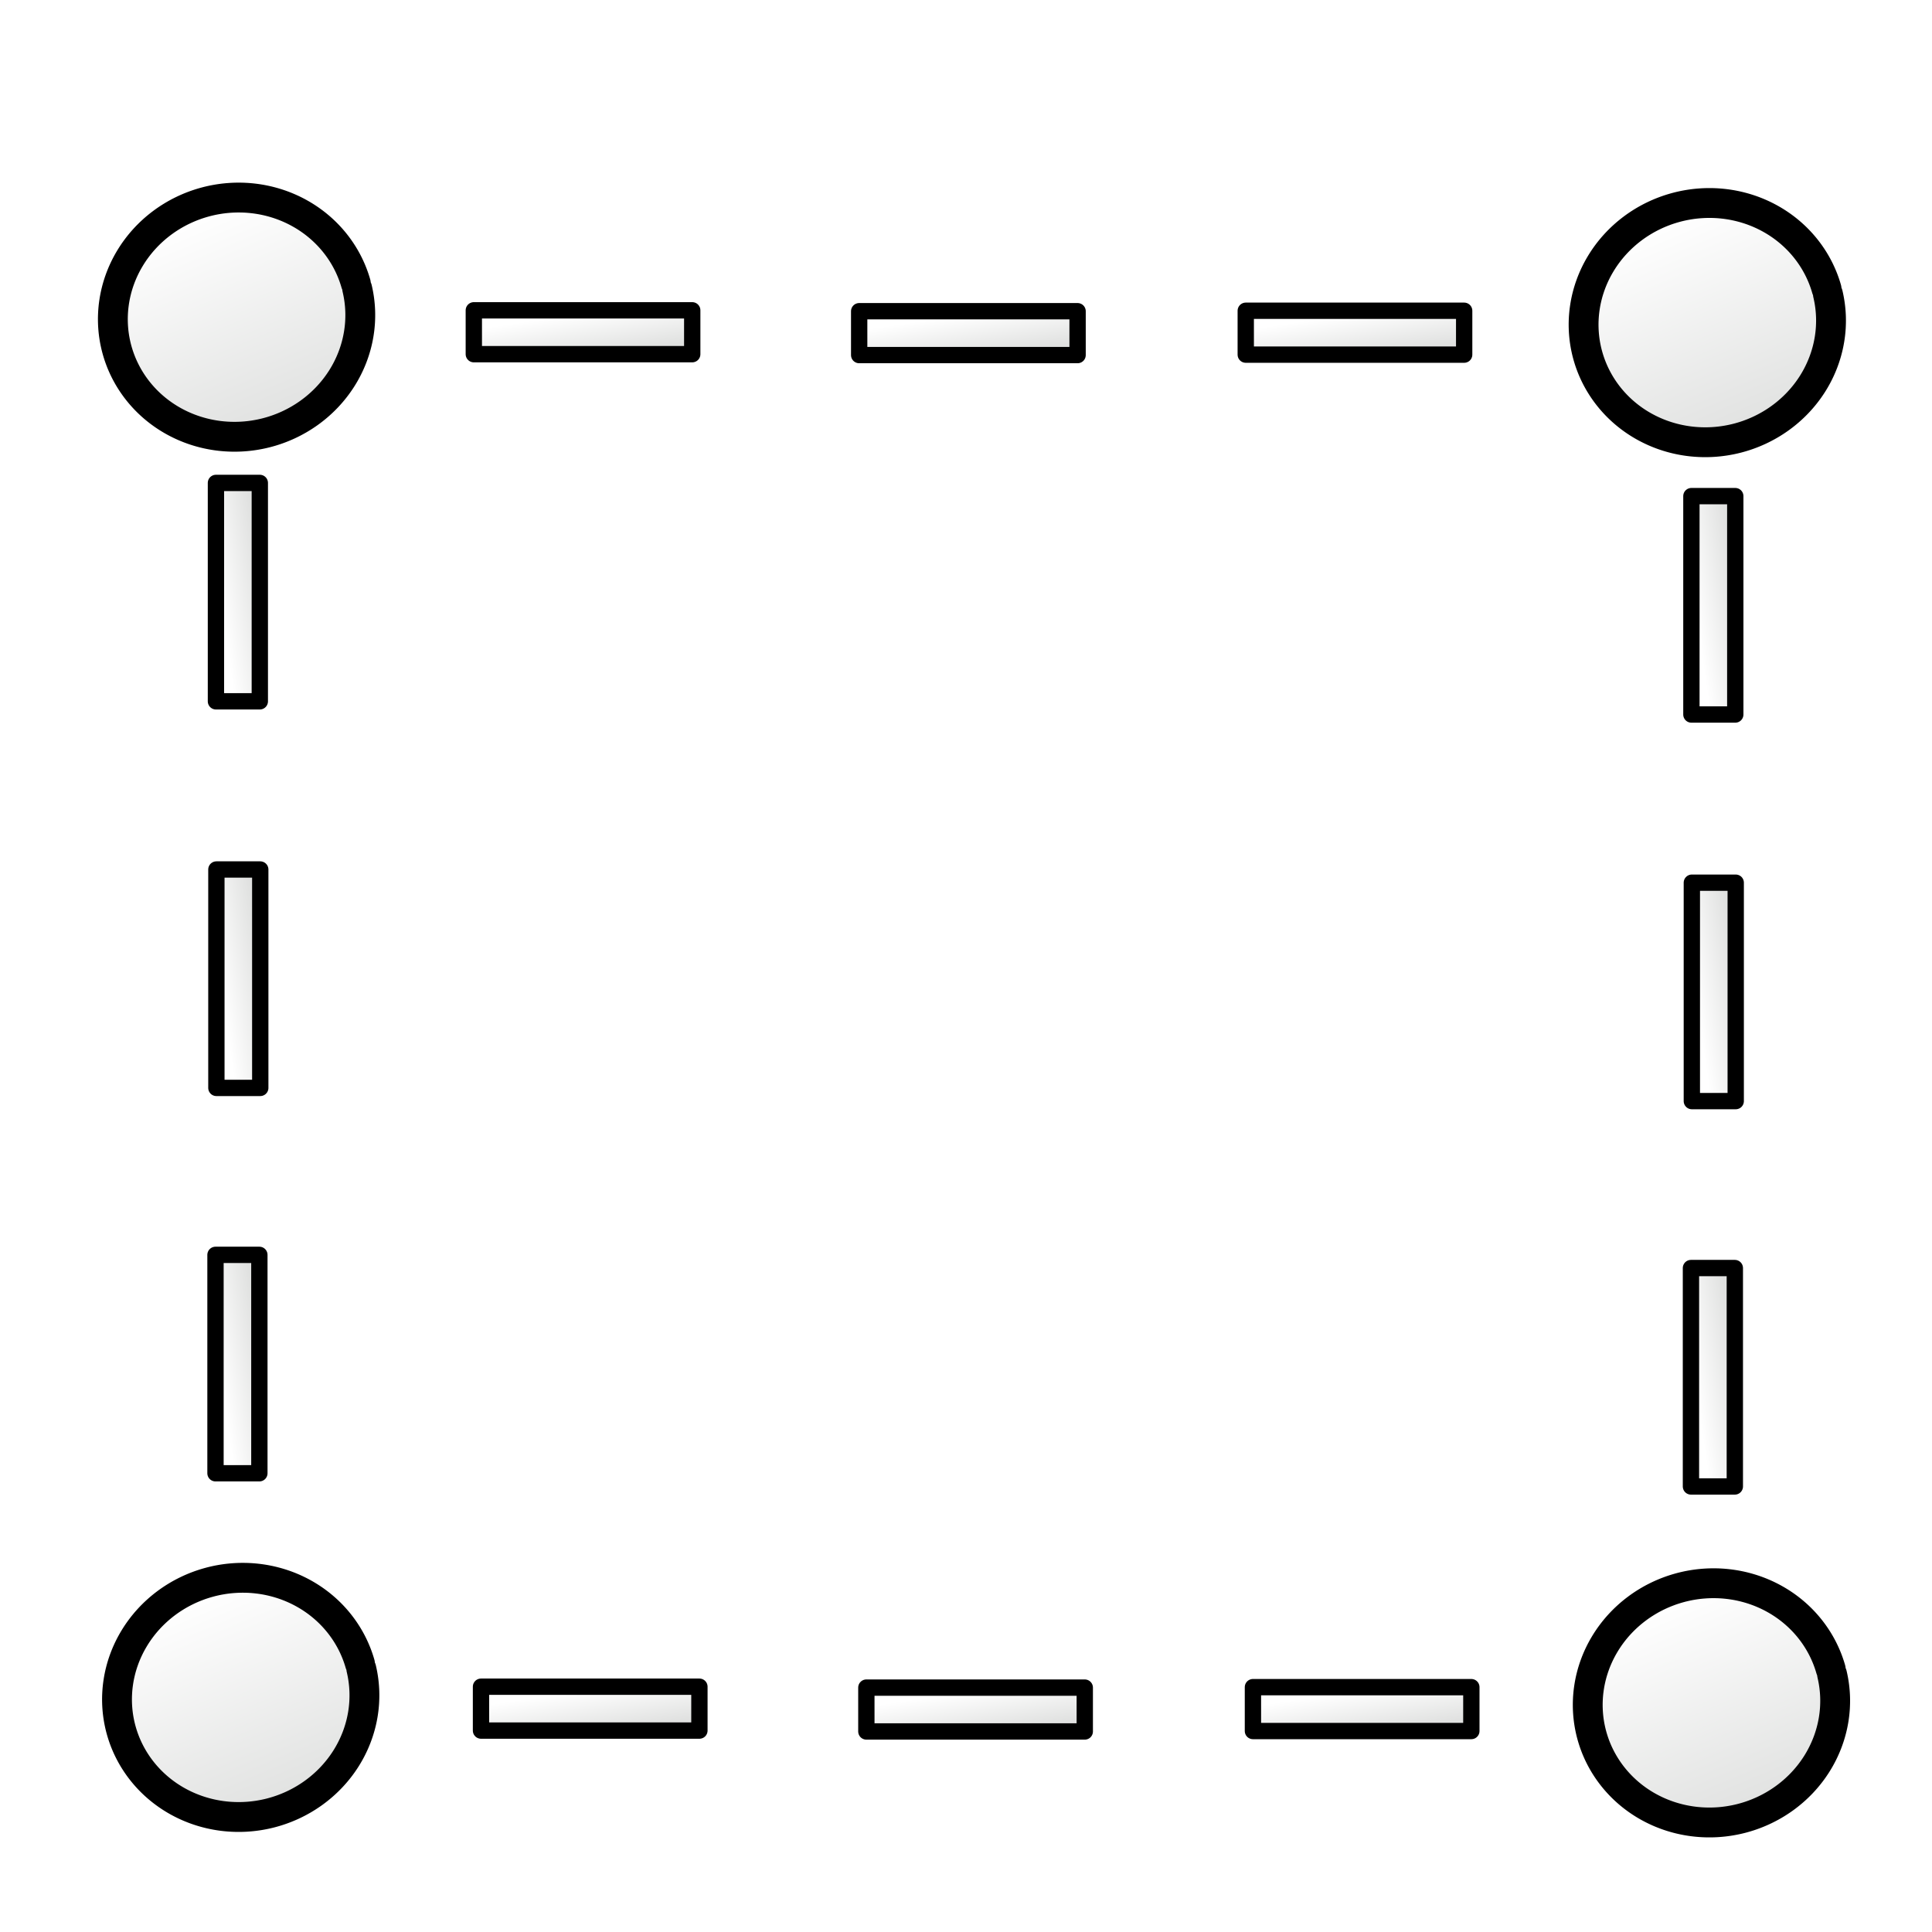<?xml version="1.0" encoding="UTF-8" standalone="no"?>
<svg
   version="1.1"
   width="48"
   height="48"
   id="svg4354"
   viewBox="0 0 48 48"
   sodipodi:docname="region.svg"
   inkscape:version="1.2.2 (b0a8486541, 2022-12-01)"
   xml:space="preserve"
   xmlns:inkscape="http://www.inkscape.org/namespaces/inkscape"
   xmlns:sodipodi="http://sodipodi.sourceforge.net/DTD/sodipodi-0.dtd"
   xmlns:xlink="http://www.w3.org/1999/xlink"
   xmlns="http://www.w3.org/2000/svg"
   xmlns:svg="http://www.w3.org/2000/svg"
   xmlns:rdf="http://www.w3.org/1999/02/22-rdf-syntax-ns#"
   xmlns:cc="http://creativecommons.org/ns#"
   xmlns:dc="http://purl.org/dc/elements/1.1/"><sodipodi:namedview
     id="namedview43"
     pagecolor="#b8b8b8"
     bordercolor="#111111"
     borderopacity="1"
     inkscape:showpageshadow="0"
     inkscape:pageopacity="0"
     inkscape:pagecheckerboard="false"
     inkscape:deskcolor="#b5b5b5"
     showgrid="false"
     inkscape:zoom="13.031251"
     inkscape:cx="47.999996"
     inkscape:cy="61.889684"
     inkscape:window-width="3749"
     inkscape:window-height="2018"
     inkscape:window-x="83"
     inkscape:window-y="6"
     inkscape:window-maximized="0"
     inkscape:current-layer="svg4354"
     showguides="false"><inkscape:grid
       type="xygrid"
       id="grid5275"
       originx="0"
       originy="0" /></sodipodi:namedview><defs
     id="defs4356"><linearGradient
       inkscape:collect="always"
       id="linearGradient8204"><stop
         style="stop-color:#e0e1e0;stop-opacity:1;"
         offset="0"
         id="stop8200" /><stop
         style="stop-color:#ffffff;stop-opacity:1;"
         offset="1"
         id="stop8202" /></linearGradient><linearGradient
       id="linearGradient5033"
       inkscape:collect="always"><stop
         style="stop-color:#ffffff;stop-opacity:1;"
         offset="0"
         id="stop5029" /><stop
         style="stop-color:#e1e2e1;stop-opacity:1;"
         offset="1"
         id="stop5031" /></linearGradient><linearGradient
       id="linearGradient872"><stop
         style="stop-color:#64baff;stop-opacity:1"
         offset="0"
         id="stop868" /><stop
         style="stop-color:#3689e6;stop-opacity:1"
         offset="1"
         id="stop870" /></linearGradient><linearGradient
       x1="24"
       y1="6.271"
       x2="24"
       y2="41.729"
       id="linearGradient3141"
       xlink:href="#linearGradient3924"
       gradientUnits="userSpaceOnUse"
       gradientTransform="matrix(1.095,0,0,0.973,-2.27,1.399)" /><linearGradient
       id="linearGradient3924"><stop
         id="stop3926"
         style="stop-color:#ffffff;stop-opacity:1"
         offset="0" /><stop
         id="stop3928"
         style="stop-color:#ffffff;stop-opacity:0.235"
         offset="0.042" /><stop
         id="stop3930"
         style="stop-color:#ffffff;stop-opacity:0.157"
         offset="0.951" /><stop
         id="stop3932"
         style="stop-color:#ffffff;stop-opacity:0.392"
         offset="1" /></linearGradient><radialGradient
       cx="605.714"
       cy="486.648"
       r="117.143"
       fx="605.714"
       fy="486.648"
       id="radialGradient2910"
       xlink:href="#linearGradient5060-6-6-5"
       gradientUnits="userSpaceOnUse"
       gradientTransform="matrix(-0.066,0,0,0.025,47.692,31.942)" /><linearGradient
       id="linearGradient5060-6-6-5"><stop
         id="stop5062-3-0-3"
         style="stop-color:#000000;stop-opacity:1"
         offset="0" /><stop
         id="stop5064-1-4-9"
         style="stop-color:#000000;stop-opacity:0"
         offset="1" /></linearGradient><radialGradient
       cx="605.714"
       cy="486.648"
       r="117.143"
       fx="605.714"
       fy="486.648"
       id="radialGradient2913"
       xlink:href="#linearGradient5060-6-6-5"
       gradientUnits="userSpaceOnUse"
       gradientTransform="matrix(0.066,0,0,0.025,0.308,31.942)" /><linearGradient
       id="linearGradient5048-7-7-5"><stop
         id="stop5050-5-6-4"
         style="stop-color:#000000;stop-opacity:0"
         offset="0" /><stop
         id="stop5056-9-0-1"
         style="stop-color:#000000;stop-opacity:1"
         offset="0.5" /><stop
         id="stop5052-6-9-5"
         style="stop-color:#000000;stop-opacity:0"
         offset="1" /></linearGradient><linearGradient
       x1="302.857"
       y1="366.648"
       x2="302.857"
       y2="609.505"
       id="linearGradient4352"
       xlink:href="#linearGradient5048-7-7-5"
       gradientUnits="userSpaceOnUse"
       gradientTransform="matrix(0.066,0,0,0.025,0.295,31.942)" /><linearGradient
       gradientTransform="scale(1.5)"
       xlink:href="#linearGradient872"
       id="linearGradient874"
       x1="16"
       y1="3"
       x2="16"
       y2="29.567"
       gradientUnits="userSpaceOnUse" /><filter
       style="color-interpolation-filters:sRGB"
       inkscape:label="Drop Shadow"
       id="filter434"
       x="-0.034"
       y="-0.037"
       width="1.068"
       height="1.085"><feFlood
         flood-opacity="1"
         flood-color="rgb(145,145,145)"
         result="flood"
         id="feFlood424" /><feComposite
         in="flood"
         in2="SourceGraphic"
         operator="in"
         result="composite1"
         id="feComposite426" /><feGaussianBlur
         in="composite1"
         stdDeviation="0.4"
         result="blur"
         id="feGaussianBlur428" /><feOffset
         dx="5.02376e-15"
         dy="0.4"
         result="offset"
         id="feOffset430" /><feComposite
         in="SourceGraphic"
         in2="offset"
         operator="over"
         result="composite2"
         id="feComposite432" /></filter><linearGradient
       id="linearGradient3332-412-419-652-471-761-410-156-661-505"><stop
         id="stop8032"
         style="stop-color:#466c1a;stop-opacity:1"
         offset="0" /><stop
         id="stop8034"
         style="stop-color:#929c78;stop-opacity:1"
         offset="1" /></linearGradient><linearGradient
       id="linearGradient2867-449-88-871-390-598-476-591-434-148-895-534-212-357-729"><stop
         id="stop8022"
         style="stop-color:#b0cf85;stop-opacity:1"
         offset="0" /><stop
         id="stop8024"
         style="stop-color:#9bbe74;stop-opacity:1"
         offset="0.262" /><stop
         id="stop8026"
         style="stop-color:#7da051;stop-opacity:1"
         offset="0.705" /><stop
         id="stop8028"
         style="stop-color:#5d892c;stop-opacity:1"
         offset="1" /></linearGradient><linearGradient
       id="linearGradient8265-821-176-38-919-66-249"><stop
         id="stop2687"
         style="stop-color:#ffffff;stop-opacity:1"
         offset="0" /><stop
         id="stop2689"
         style="stop-color:#ffffff;stop-opacity:0"
         offset="1" /></linearGradient><linearGradient
       id="linearGradient3958"><stop
         id="stop3960"
         style="stop-color:#a1a1a1;stop-opacity:1"
         offset="0" /><stop
         id="stop3962"
         style="stop-color:#4d4d4d;stop-opacity:1"
         offset="1" /></linearGradient><linearGradient
       id="linearGradient2446-733-45"><stop
         id="stop3793"
         style="stop-color:#fafafa;stop-opacity:1"
         offset="0" /><stop
         id="stop3795"
         style="stop-color:#c5c5c5;stop-opacity:1"
         offset="1" /></linearGradient><linearGradient
       x1="12.579"
       y1="2.914"
       x2="12.579"
       y2="43.811"
       id="linearGradient3308"
       xlink:href="#linearGradient8265-821-176-38-919-66-249"
       gradientUnits="userSpaceOnUse"
       gradientTransform="matrix(2.642,0,0,2.485,0.587,11.864)" /><linearGradient
       x1="33.579"
       y1="5.709"
       x2="33.579"
       y2="16.323"
       id="linearGradient3311"
       xlink:href="#linearGradient2446-733-45"
       gradientUnits="userSpaceOnUse"
       gradientTransform="matrix(2.191,0,0,1.759,-6.609,8.121)" /><linearGradient
       x1="16.916"
       y1="7.001"
       x2="16.916"
       y2="14"
       id="linearGradient3313"
       xlink:href="#linearGradient3958"
       gradientUnits="userSpaceOnUse"
       gradientTransform="matrix(2.689,0,0,2.667,-0.533,-0.504)" /><linearGradient
       x1="24.683"
       y1="9.242"
       x2="24.683"
       y2="13.523"
       id="linearGradient3316"
       xlink:href="#linearGradient5060-6-6-5"
       gradientUnits="userSpaceOnUse"
       gradientTransform="matrix(2.608,0,0,0.936,1.423,27.35)" /><linearGradient
       x1="16.626"
       y1="15.298"
       x2="20.055"
       y2="24.628"
       id="linearGradient3319"
       xlink:href="#linearGradient8265-821-176-38-919-66-249"
       gradientUnits="userSpaceOnUse"
       gradientTransform="matrix(2.612,0,0,2.787,1.306,3.366)" /><radialGradient
       cx="26.617"
       cy="-2.064"
       r="23"
       fx="26.617"
       fy="-2.064"
       id="radialGradient3322"
       xlink:href="#linearGradient2867-449-88-871-390-598-476-591-434-148-895-534-212-357-729"
       gradientUnits="userSpaceOnUse"
       gradientTransform="matrix(-4.8906066e-8,-2.851,3.756,0,96.174,156.12)" /><linearGradient
       x1="10.014"
       y1="44.96"
       x2="10.014"
       y2="2.876"
       id="linearGradient3324"
       xlink:href="#linearGradient3332-412-419-652-471-761-410-156-661-505"
       gradientUnits="userSpaceOnUse"
       gradientTransform="matrix(2.575,0,0,2.417,2.211,10.951)" /><radialGradient
       cx="605.714"
       cy="486.648"
       r="117.143"
       fx="605.714"
       fy="486.648"
       id="radialGradient3327"
       xlink:href="#linearGradient5060-6-6-5"
       gradientUnits="userSpaceOnUse"
       gradientTransform="matrix(-0.145,0,0,0.054,105.134,91.374)" /><radialGradient
       cx="605.714"
       cy="486.648"
       r="117.143"
       fx="605.714"
       fy="486.648"
       id="radialGradient3330"
       xlink:href="#linearGradient5060-6-6-5"
       gradientUnits="userSpaceOnUse"
       gradientTransform="matrix(0.145,0,0,0.054,22.866,91.374)" /><linearGradient
       x1="302.857"
       y1="366.648"
       x2="302.857"
       y2="609.505"
       id="linearGradient3333"
       xlink:href="#linearGradient5048-7-7-5"
       gradientUnits="userSpaceOnUse"
       gradientTransform="matrix(0.191,0,0,0.054,-4.864,91.374)" /><linearGradient
       x1="32.251"
       y1="6.132"
       x2="32.251"
       y2="90.239"
       id="linearGradient3026"
       xlink:href="#ButtonShadow-0"
       gradientUnits="userSpaceOnUse"
       gradientTransform="matrix(1.024,0,0,1.012,-1.143,-98.071)" /><linearGradient
       x1="45.448"
       y1="92.54"
       x2="45.448"
       y2="7.017"
       id="ButtonShadow-0"
       gradientUnits="userSpaceOnUse"
       gradientTransform="matrix(1.006,0,0,0.994,100,0)"><stop
         id="stop3750-8"
         style="stop-color:#000000;stop-opacity:1"
         offset="0" /><stop
         id="stop3752-5"
         style="stop-color:#000000;stop-opacity:0.588"
         offset="1" /></linearGradient><linearGradient
       x1="32.251"
       y1="6.132"
       x2="32.251"
       y2="90.239"
       id="linearGradient3721"
       xlink:href="#ButtonShadow-0"
       gradientUnits="userSpaceOnUse"
       gradientTransform="translate(0,-97)" /><linearGradient
       x1="48"
       y1="90"
       x2="48"
       y2="5.988"
       id="linearGradient3617"
       xlink:href="#linearGradient3664"
       gradientUnits="userSpaceOnUse"
       gradientTransform="matrix(0.516,0,0,0.519,-0.554,-1.344)" /><linearGradient
       id="linearGradient3664"><stop
         id="stop3666"
         style="stop-color:#c8c8c8;stop-opacity:1"
         offset="0" /><stop
         id="stop3668"
         style="stop-color:#c8c8c8;stop-opacity:1"
         offset="0.791" /><stop
         id="stop3672"
         style="stop-color:#dadada;stop-opacity:1"
         offset="0.915" /><stop
         id="stop3670"
         style="stop-color:#f0f0f0;stop-opacity:1"
         offset="1" /></linearGradient><linearGradient
       x1="36.357"
       y1="6"
       x2="36.357"
       y2="63.893"
       id="linearGradient3188"
       xlink:href="#linearGradient8265-821-176-38-919-66-249"
       gradientUnits="userSpaceOnUse"
       gradientTransform="matrix(0.516,0,0,0.519,-0.554,-1.344)" /><radialGradient
       cx="48"
       cy="90.172"
       r="42"
       fx="48"
       fy="90.172"
       id="radialGradient3619"
       xlink:href="#linearGradient8265-821-176-38-919-66-249"
       gradientUnits="userSpaceOnUse"
       gradientTransform="matrix(0.597,0,0,0.517,-4.449,-1.242)" /><linearGradient
       x1="48"
       y1="24"
       x2="48"
       y2="80"
       id="linearGradient3684"
       xlink:href="#linearGradient3678"
       gradientUnits="userSpaceOnUse"
       gradientTransform="matrix(0.516,0,0,0.519,-0.554,-1.344)" /><linearGradient
       id="linearGradient3678"><stop
         id="stop3680"
         style="stop-color:#888888;stop-opacity:1"
         offset="0" /><stop
         id="stop3682"
         style="stop-color:#acacac;stop-opacity:1"
         offset="1" /></linearGradient><linearGradient
       x1="15"
       y1="10"
       x2="15"
       y2="6"
       id="linearGradient3767"
       xlink:href="#linearGradient3761"
       gradientUnits="userSpaceOnUse"
       gradientTransform="matrix(0.516,0,0,0.499,-0.417,2.027)" /><linearGradient
       id="linearGradient3761"><stop
         id="stop3763"
         style="stop-color:#333333;stop-opacity:1"
         offset="0" /><stop
         id="stop3765"
         style="stop-color:#515151;stop-opacity:1"
         offset="1" /></linearGradient><linearGradient
       x1="15"
       y1="10"
       x2="15"
       y2="6"
       id="linearGradient3785"
       xlink:href="#linearGradient3761"
       gradientUnits="userSpaceOnUse"
       gradientTransform="matrix(0.516,0,0,0.519,33.852,1.896)" /><linearGradient
       x1="15"
       y1="10"
       x2="15"
       y2="6"
       id="linearGradient3800"
       xlink:href="#linearGradient3794"
       gradientUnits="userSpaceOnUse"
       gradientTransform="matrix(0.516,0,0,0.519,33.845,1.915)" /><linearGradient
       id="linearGradient3794"><stop
         id="stop3796"
         style="stop-color:#ae0000;stop-opacity:1"
         offset="0" /><stop
         id="stop3798"
         style="stop-color:#ff3131;stop-opacity:1"
         offset="1" /></linearGradient><inkscape:path-effect
       effect="powerclip"
       id="path-effect3652"
       is_visible="true"
       lpeversion="1"
       inverse="true"
       flatten="false"
       hide_clip="false"
       message="Use fill-rule evenodd on &lt;b&gt;fill and stroke&lt;/b&gt; dialog if no flatten result after convert clip to paths." /><inkscape:path-effect
       effect="powerclip"
       id="path-effect3648"
       is_visible="true"
       lpeversion="1"
       inverse="true"
       flatten="false"
       hide_clip="false"
       message="Use fill-rule evenodd on &lt;b&gt;fill and stroke&lt;/b&gt; dialog if no flatten result after convert clip to paths." /><inkscape:path-effect
       effect="powerclip"
       id="path-effect3601"
       is_visible="true"
       lpeversion="1"
       inverse="true"
       flatten="false"
       hide_clip="false"
       message="Use fill-rule evenodd on &lt;b&gt;fill and stroke&lt;/b&gt; dialog if no flatten result after convert clip to paths." /><inkscape:path-effect
       effect="powerclip"
       id="path-effect3597"
       is_visible="true"
       lpeversion="1"
       inverse="true"
       flatten="false"
       hide_clip="false"
       message="Use fill-rule evenodd on &lt;b&gt;fill and stroke&lt;/b&gt; dialog if no flatten result after convert clip to paths." /><inkscape:path-effect
       effect="powerclip"
       id="path-effect3551"
       is_visible="true"
       lpeversion="1"
       inverse="true"
       flatten="false"
       hide_clip="false"
       message="Use fill-rule evenodd on &lt;b&gt;fill and stroke&lt;/b&gt; dialog if no flatten result after convert clip to paths." /><inkscape:path-effect
       effect="powerclip"
       id="path-effect3547"
       is_visible="true"
       lpeversion="1"
       inverse="true"
       flatten="false"
       hide_clip="false"
       message="Use fill-rule evenodd on &lt;b&gt;fill and stroke&lt;/b&gt; dialog if no flatten result after convert clip to paths." /><radialGradient
       cx="26.617"
       cy="-2.064"
       r="23"
       fx="26.617"
       fy="-2.064"
       id="radialGradient3322-0"
       xlink:href="#linearGradient2867-449-88-871-390-598-476-591-434-148-895-534-212-357-729"
       gradientUnits="userSpaceOnUse"
       gradientTransform="matrix(-4.8906066e-8,-2.851,3.756,0,96.174,156.12)" /><radialGradient
       cx="605.714"
       cy="486.648"
       r="117.143"
       fx="605.714"
       fy="486.648"
       id="radialGradient3327-9"
       xlink:href="#linearGradient5060-6-6-5"
       gradientUnits="userSpaceOnUse"
       gradientTransform="matrix(-0.145,0,0,0.054,105.134,91.374)" /><radialGradient
       cx="605.714"
       cy="486.648"
       r="117.143"
       fx="605.714"
       fy="486.648"
       id="radialGradient3330-3"
       xlink:href="#linearGradient5060-6-6-5"
       gradientUnits="userSpaceOnUse"
       gradientTransform="matrix(0.145,0,0,0.054,22.866,91.374)" /><linearGradient
       x1="32.251"
       y1="6.132"
       x2="32.251"
       y2="90.239"
       id="linearGradient3026-6"
       xlink:href="#ButtonShadow-0"
       gradientUnits="userSpaceOnUse"
       gradientTransform="matrix(1.024,0,0,1.012,-1.143,-98.071)" /><linearGradient
       x1="32.251"
       y1="6.132"
       x2="32.251"
       y2="90.239"
       id="linearGradient3721-2"
       xlink:href="#ButtonShadow-0"
       gradientUnits="userSpaceOnUse"
       gradientTransform="translate(0,-97)" /><linearGradient
       x1="48"
       y1="90"
       x2="48"
       y2="5.988"
       id="linearGradient3617-6"
       xlink:href="#linearGradient3664"
       gradientUnits="userSpaceOnUse"
       gradientTransform="matrix(0.516,0,0,0.466,-0.554,3.435)" /><radialGradient
       cx="48"
       cy="90.172"
       r="42"
       fx="48"
       fy="90.172"
       id="radialGradient3619-2"
       xlink:href="#linearGradient8265-821-176-38-919-66-249"
       gradientUnits="userSpaceOnUse"
       gradientTransform="matrix(0.597,0,0,0.517,-4.449,-1.242)" /><linearGradient
       x1="15"
       y1="10"
       x2="15"
       y2="6"
       id="linearGradient3767-3"
       xlink:href="#linearGradient3761"
       gradientUnits="userSpaceOnUse"
       gradientTransform="matrix(0.516,0,0,0.519,-0.554,-1.344)" /><linearGradient
       x1="15"
       y1="10"
       x2="15"
       y2="6"
       id="linearGradient3785-9"
       xlink:href="#linearGradient3761"
       gradientUnits="userSpaceOnUse"
       gradientTransform="matrix(0.516,0,0,0.519,34.01,-1.344)" /><filter
       style="color-interpolation-filters:sRGB"
       inkscape:label="Drop Shadow"
       id="filter5"
       x="-0.055"
       y="-0.057"
       width="1.125"
       height="1.13"><feFlood
         result="flood"
         in="SourceGraphic"
         flood-opacity="0.482"
         flood-color="rgb(0,0,0)"
         id="feFlood4" /><feGaussianBlur
         result="blur"
         in="SourceGraphic"
         stdDeviation="0.016"
         id="feGaussianBlur4" /><feOffset
         result="offset"
         in="blur"
         dx="4"
         dy="4"
         id="feOffset4" /><feComposite
         result="comp1"
         operator="in"
         in="flood"
         in2="offset"
         id="feComposite4" /><feComposite
         result="comp2"
         operator="over"
         in="SourceGraphic"
         in2="comp1"
         id="feComposite5" /></filter><clipPath
       clipPathUnits="userSpaceOnUse"
       id="clipath_lpe_path-effect39"><path
         style="display:block;opacity:0.656;fill:#b3b3b3;fill-opacity:1;fill-rule:evenodd;stroke-width:1.043;stroke-linecap:round;stroke-linejoin:round"
         id="path41"
         sodipodi:type="arc"
         sodipodi:cx="612.51251"
         sodipodi:cy="66.467598"
         sodipodi:rx="33.936207"
         sodipodi:ry="33.918915"
         sodipodi:start="0"
         sodipodi:end="6.2384506"
         sodipodi:open="true"
         sodipodi:arc-type="arc"
         d="M 646.449,66.468 A 33.936,33.919 0 0 1 612.892,100.384 33.936,33.919 0 0 1 578.585,67.226 33.936,33.919 0 0 1 611.374,32.568 33.936,33.919 0 0 1 646.415,64.951" /></clipPath><inkscape:path-effect
       effect="powerclip"
       id="path-effect39"
       is_visible="true"
       lpeversion="1"
       inverse="true"
       flatten="false"
       hide_clip="false"
       message="Use fill-rule evenodd on &lt;b&gt;fill and stroke&lt;/b&gt; dialog if no flatten result after convert clip to paths." /><clipPath
       clipPathUnits="userSpaceOnUse"
       id="clipath_lpe_path-effect41"><path
         style="display:block;opacity:0.742;fill:#cccccc;fill-opacity:1;fill-rule:evenodd;stroke-width:0.995;stroke-linecap:round;stroke-linejoin:round"
         id="path42"
         sodipodi:type="arc"
         sodipodi:cx="624.91882"
         sodipodi:cy="253.65746"
         sodipodi:rx="80.682816"
         sodipodi:ry="84.584274"
         sodipodi:start="0"
         sodipodi:end="6.2384506"
         sodipodi:open="true"
         sodipodi:arc-type="arc"
         d="m 705.602,253.657 a 80.683,84.584 0 0 1 -79.781,84.579 80.683,84.584 0 0 1 -81.565,-82.687 80.683,84.584 0 0 1 77.956,-86.428 80.683,84.584 0 0 1 83.309,80.754" /></clipPath><inkscape:path-effect
       effect="powerclip"
       id="path-effect41"
       is_visible="true"
       lpeversion="1"
       inverse="true"
       flatten="false"
       hide_clip="false"
       message="Use fill-rule evenodd on &lt;b&gt;fill and stroke&lt;/b&gt; dialog if no flatten result after convert clip to paths." /><clipPath
       clipPathUnits="userSpaceOnUse"
       id="clipath_lpe_path-effect3547"><path
         style="display:block;opacity:0.656;fill:#b3b3b3;fill-opacity:1;fill-rule:evenodd;stroke-width:1.043;stroke-linecap:round;stroke-linejoin:round"
         id="path3553"
         sodipodi:type="arc"
         sodipodi:cx="612.51251"
         sodipodi:cy="66.467598"
         sodipodi:rx="33.936207"
         sodipodi:ry="33.918915"
         sodipodi:start="0"
         sodipodi:end="6.2384506"
         sodipodi:open="true"
         sodipodi:arc-type="arc"
         d="M 646.449,66.468 A 33.936,33.919 0 0 1 612.892,100.384 33.936,33.919 0 0 1 578.585,67.226 33.936,33.919 0 0 1 611.374,32.568 33.936,33.919 0 0 1 646.415,64.951" /></clipPath><clipPath
       clipPathUnits="userSpaceOnUse"
       id="clipath_lpe_path-effect3551"><path
         style="display:block;opacity:0.742;fill:#cccccc;fill-opacity:1;fill-rule:evenodd;stroke-width:0.995;stroke-linecap:round;stroke-linejoin:round"
         id="path3558"
         sodipodi:type="arc"
         sodipodi:cx="624.91882"
         sodipodi:cy="253.65746"
         sodipodi:rx="80.682816"
         sodipodi:ry="84.584274"
         sodipodi:start="0"
         sodipodi:end="6.2384506"
         sodipodi:open="true"
         sodipodi:arc-type="arc"
         d="m 705.602,253.657 a 80.683,84.584 0 0 1 -79.781,84.579 80.683,84.584 0 0 1 -81.565,-82.687 80.683,84.584 0 0 1 77.956,-86.428 80.683,84.584 0 0 1 83.309,80.754" /></clipPath><clipPath
       clipPathUnits="userSpaceOnUse"
       id="clipath_lpe_path-effect3597"><path
         style="display:block;opacity:0.656;fill:#b3b3b3;fill-opacity:1;fill-rule:evenodd;stroke-width:1.043;stroke-linecap:round;stroke-linejoin:round"
         id="path3603"
         sodipodi:type="arc"
         sodipodi:cx="612.51251"
         sodipodi:cy="66.467598"
         sodipodi:rx="33.936207"
         sodipodi:ry="33.918915"
         sodipodi:start="0"
         sodipodi:end="6.2384506"
         sodipodi:open="true"
         sodipodi:arc-type="arc"
         d="M 646.449,66.468 A 33.936,33.919 0 0 1 612.892,100.384 33.936,33.919 0 0 1 578.585,67.226 33.936,33.919 0 0 1 611.374,32.568 33.936,33.919 0 0 1 646.415,64.951" /></clipPath><clipPath
       clipPathUnits="userSpaceOnUse"
       id="clipath_lpe_path-effect3601"><path
         style="display:block;opacity:0.742;fill:#cccccc;fill-opacity:1;fill-rule:evenodd;stroke-width:0.995;stroke-linecap:round;stroke-linejoin:round"
         id="path3608"
         sodipodi:type="arc"
         sodipodi:cx="624.91882"
         sodipodi:cy="253.65746"
         sodipodi:rx="80.682816"
         sodipodi:ry="84.584274"
         sodipodi:start="0"
         sodipodi:end="6.2384506"
         sodipodi:open="true"
         sodipodi:arc-type="arc"
         d="m 705.602,253.657 a 80.683,84.584 0 0 1 -79.781,84.579 80.683,84.584 0 0 1 -81.565,-82.687 80.683,84.584 0 0 1 77.956,-86.428 80.683,84.584 0 0 1 83.309,80.754" /></clipPath><clipPath
       clipPathUnits="userSpaceOnUse"
       id="clipath_lpe_path-effect3648"><path
         style="display:block;opacity:0.656;fill:#b3b3b3;fill-opacity:1;fill-rule:evenodd;stroke-width:1.043;stroke-linecap:round;stroke-linejoin:round"
         id="path3654"
         sodipodi:type="arc"
         sodipodi:cx="612.51251"
         sodipodi:cy="66.467598"
         sodipodi:rx="33.936207"
         sodipodi:ry="33.918915"
         sodipodi:start="0"
         sodipodi:end="6.2384506"
         sodipodi:open="true"
         sodipodi:arc-type="arc"
         d="M 646.449,66.468 A 33.936,33.919 0 0 1 612.892,100.384 33.936,33.919 0 0 1 578.585,67.226 33.936,33.919 0 0 1 611.374,32.568 33.936,33.919 0 0 1 646.415,64.951" /></clipPath><clipPath
       clipPathUnits="userSpaceOnUse"
       id="clipath_lpe_path-effect3652"><path
         style="display:block;opacity:0.742;fill:#cccccc;fill-opacity:1;fill-rule:evenodd;stroke-width:0.995;stroke-linecap:round;stroke-linejoin:round"
         id="path3659"
         sodipodi:type="arc"
         sodipodi:cx="624.91882"
         sodipodi:cy="253.65746"
         sodipodi:rx="80.682816"
         sodipodi:ry="84.584274"
         sodipodi:start="0"
         sodipodi:end="6.2384506"
         sodipodi:open="true"
         sodipodi:arc-type="arc"
         d="m 705.602,253.657 a 80.683,84.584 0 0 1 -79.781,84.579 80.683,84.584 0 0 1 -81.565,-82.687 80.683,84.584 0 0 1 77.956,-86.428 80.683,84.584 0 0 1 83.309,80.754" /></clipPath><filter
       style="color-interpolation-filters:sRGB"
       inkscape:label="Drop Shadow"
       id="filter1626"
       x="-0.035"
       y="-0.045"
       width="1.07"
       height="1.109"><feFlood
         flood-opacity="1"
         flood-color="rgb(145,145,145)"
         result="flood"
         id="feFlood1616" /><feComposite
         in="flood"
         in2="SourceGraphic"
         operator="in"
         result="composite1"
         id="feComposite1618" /><feGaussianBlur
         in="composite1"
         stdDeviation="0.4"
         result="blur"
         id="feGaussianBlur1620" /><feOffset
         dx="5.02376e-15"
         dy="0.4"
         result="offset"
         id="feOffset1622" /><feComposite
         in="SourceGraphic"
         in2="offset"
         operator="over"
         result="composite2"
         id="feComposite1624" /></filter><linearGradient
       inkscape:collect="always"
       xlink:href="#linearGradient5033"
       id="linearGradient5161"
       gradientUnits="userSpaceOnUse"
       gradientTransform="matrix(0.044,0,0,0.042,35.806,18.924)"
       x1="355.032"
       y1="26.527"
       x2="385.146"
       y2="200.953" /><filter
       style="color-interpolation-filters:sRGB"
       inkscape:label="Drop Shadow"
       id="filter11761"
       x="-0.031"
       y="-0.105"
       width="1.081"
       height="1.273"><feFlood
         flood-opacity="1"
         flood-color="rgb(145,145,145)"
         result="flood"
         id="feFlood11751" /><feComposite
         in="flood"
         in2="SourceGraphic"
         operator="in"
         result="composite1"
         id="feComposite11753" /><feGaussianBlur
         in="composite1"
         stdDeviation="0"
         result="blur"
         id="feGaussianBlur11755" /><feOffset
         dx="0.1"
         dy="0.1"
         result="offset"
         id="feOffset11757" /><feComposite
         in="SourceGraphic"
         in2="offset"
         operator="over"
         result="composite2"
         id="feComposite11759" /></filter><linearGradient
       inkscape:collect="always"
       xlink:href="#linearGradient8204"
       id="linearGradient8206-9"
       x1="13.108"
       y1="13.259"
       x2="12.768"
       y2="11.72"
       gradientUnits="userSpaceOnUse"
       gradientTransform="matrix(1.376,0,0,0.925,1.4,-0.476)" /><filter
       style="color-interpolation-filters:sRGB"
       inkscape:label="Drop Shadow"
       id="filter11761-6"
       x="-0.031"
       y="-0.105"
       width="1.081"
       height="1.272"><feFlood
         flood-opacity="1"
         flood-color="rgb(145,145,145)"
         result="flood"
         id="feFlood11751-1" /><feComposite
         in="flood"
         in2="SourceGraphic"
         operator="in"
         result="composite1"
         id="feComposite11753-2" /><feGaussianBlur
         in="composite1"
         stdDeviation="0"
         result="blur"
         id="feGaussianBlur11755-9" /><feOffset
         dx="0.1"
         dy="0.1"
         result="offset"
         id="feOffset11757-3" /><feComposite
         in="SourceGraphic"
         in2="offset"
         operator="over"
         result="composite2"
         id="feComposite11759-1" /></filter><filter
       style="color-interpolation-filters:sRGB"
       inkscape:label="Drop Shadow"
       id="filter11761-4"
       x="-0.057"
       y="-0.192"
       width="1.134"
       height="1.447"><feFlood
         flood-opacity="1"
         flood-color="rgb(145,145,145)"
         result="flood"
         id="feFlood11751-5" /><feComposite
         in="flood"
         in2="SourceGraphic"
         operator="in"
         result="composite1"
         id="feComposite11753-0" /><feGaussianBlur
         in="composite1"
         stdDeviation="0.1"
         result="blur"
         id="feGaussianBlur11755-3" /><feOffset
         dx="0.1"
         dy="0.1"
         result="offset"
         id="feOffset11757-6" /><feComposite
         in="SourceGraphic"
         in2="offset"
         operator="over"
         result="composite2"
         id="feComposite11759-10" /></filter><filter
       style="color-interpolation-filters:sRGB"
       inkscape:label="Drop Shadow"
       id="filter11761-61"
       x="-0.032"
       y="-0.106"
       width="1.082"
       height="1.275"><feFlood
         flood-opacity="1"
         flood-color="rgb(145,145,145)"
         result="flood"
         id="feFlood11751-55" /><feComposite
         in="flood"
         in2="SourceGraphic"
         operator="in"
         result="composite1"
         id="feComposite11753-4" /><feGaussianBlur
         in="composite1"
         stdDeviation="0.001"
         result="blur"
         id="feGaussianBlur11755-7" /><feOffset
         dx="0.1"
         dy="0.1"
         result="offset"
         id="feOffset11757-65" /><feComposite
         in="SourceGraphic"
         in2="offset"
         operator="over"
         result="composite2"
         id="feComposite11759-6" /></filter><filter
       style="color-interpolation-filters:sRGB"
       inkscape:label="Drop Shadow"
       id="filter5-2"
       x="-0.055"
       y="-0.057"
       width="1.125"
       height="1.13"><feFlood
         result="flood"
         in="SourceGraphic"
         flood-opacity="0.482"
         flood-color="rgb(0,0,0)"
         id="feFlood4-5" /><feGaussianBlur
         result="blur"
         in="SourceGraphic"
         stdDeviation="0.003"
         id="feGaussianBlur4-4" /><feOffset
         result="offset"
         in="blur"
         dx="4"
         dy="4"
         id="feOffset4-7" /><feComposite
         result="comp1"
         operator="in"
         in="flood"
         in2="offset"
         id="feComposite4-4" /><feComposite
         result="comp2"
         operator="over"
         in="SourceGraphic"
         in2="comp1"
         id="feComposite5-4" /></filter><filter
       style="color-interpolation-filters:sRGB"
       inkscape:label="Drop Shadow"
       id="filter11761-7"
       x="-0.057"
       y="-0.192"
       width="1.134"
       height="1.447"><feFlood
         flood-opacity="1"
         flood-color="rgb(145,145,145)"
         result="flood"
         id="feFlood11751-8" /><feComposite
         in="flood"
         in2="SourceGraphic"
         operator="in"
         result="composite1"
         id="feComposite11753-6" /><feGaussianBlur
         in="composite1"
         stdDeviation="0.1"
         result="blur"
         id="feGaussianBlur11755-8" /><feOffset
         dx="0.1"
         dy="0.1"
         result="offset"
         id="feOffset11757-8" /><feComposite
         in="SourceGraphic"
         in2="offset"
         operator="over"
         result="composite2"
         id="feComposite11759-4" /></filter><filter
       style="color-interpolation-filters:sRGB"
       inkscape:label="Drop Shadow"
       id="filter11761-6-3"
       x="-0.057"
       y="-0.192"
       width="1.134"
       height="1.447"><feFlood
         flood-opacity="1"
         flood-color="rgb(145,145,145)"
         result="flood"
         id="feFlood11751-1-1" /><feComposite
         in="flood"
         in2="SourceGraphic"
         operator="in"
         result="composite1"
         id="feComposite11753-2-4" /><feGaussianBlur
         in="composite1"
         stdDeviation="0.1"
         result="blur"
         id="feGaussianBlur11755-9-9" /><feOffset
         dx="0.1"
         dy="0.1"
         result="offset"
         id="feOffset11757-3-2" /><feComposite
         in="SourceGraphic"
         in2="offset"
         operator="over"
         result="composite2"
         id="feComposite11759-1-0" /></filter><filter
       style="color-interpolation-filters:sRGB"
       inkscape:label="Drop Shadow"
       id="filter11761-61-6"
       x="-0.057"
       y="-0.192"
       width="1.134"
       height="1.447"><feFlood
         flood-opacity="1"
         flood-color="rgb(145,145,145)"
         result="flood"
         id="feFlood11751-55-8" /><feComposite
         in="flood"
         in2="SourceGraphic"
         operator="in"
         result="composite1"
         id="feComposite11753-4-9" /><feGaussianBlur
         in="composite1"
         stdDeviation="0.1"
         result="blur"
         id="feGaussianBlur11755-7-2" /><feOffset
         dx="0.1"
         dy="0.1"
         result="offset"
         id="feOffset11757-65-6" /><feComposite
         in="SourceGraphic"
         in2="offset"
         operator="over"
         result="composite2"
         id="feComposite11759-6-6" /></filter><filter
       style="color-interpolation-filters:sRGB"
       inkscape:label="Drop Shadow"
       id="filter11761-4-4"
       x="-0.057"
       y="-0.192"
       width="1.134"
       height="1.447"><feFlood
         flood-opacity="1"
         flood-color="rgb(145,145,145)"
         result="flood"
         id="feFlood11751-5-9" /><feComposite
         in="flood"
         in2="SourceGraphic"
         operator="in"
         result="composite1"
         id="feComposite11753-0-5" /><feGaussianBlur
         in="composite1"
         stdDeviation="0.1"
         result="blur"
         id="feGaussianBlur11755-3-0" /><feOffset
         dx="0.1"
         dy="0.1"
         result="offset"
         id="feOffset11757-6-4" /><feComposite
         in="SourceGraphic"
         in2="offset"
         operator="over"
         result="composite2"
         id="feComposite11759-10-8" /></filter><filter
       style="color-interpolation-filters:sRGB"
       inkscape:label="Drop Shadow"
       id="filter16733"
       x="-0.051"
       y="-0.053"
       width="1.118"
       height="1.123"><feFlood
         result="flood"
         in="SourceGraphic"
         flood-opacity="0.482"
         flood-color="rgb(0,0,0)"
         id="feFlood16723" /><feGaussianBlur
         result="blur"
         in="SourceGraphic"
         stdDeviation="4"
         id="feGaussianBlur16725" /><feOffset
         result="offset"
         in="blur"
         dx="4"
         dy="4"
         id="feOffset16727" /><feComposite
         result="comp1"
         operator="in"
         in="flood"
         in2="offset"
         id="feComposite16729" /><feComposite
         result="comp2"
         operator="over"
         in="SourceGraphic"
         in2="comp1"
         id="feComposite16731" /></filter><filter
       style="color-interpolation-filters:sRGB"
       inkscape:label="Drop Shadow"
       id="filter11761-615"
       x="-0.031"
       y="-0.104"
       width="1.081"
       height="1.271"><feFlood
         flood-opacity="1"
         flood-color="rgb(145,145,145)"
         result="flood"
         id="feFlood11751-9" /><feComposite
         in="flood"
         in2="SourceGraphic"
         operator="in"
         result="composite1"
         id="feComposite11753-49" /><feGaussianBlur
         in="composite1"
         stdDeviation="2.7692881e-05"
         result="blur"
         id="feGaussianBlur11755-0" /><feOffset
         dx="0.1"
         dy="0.1"
         result="offset"
         id="feOffset11757-9" /><feComposite
         in="SourceGraphic"
         in2="offset"
         operator="over"
         result="composite2"
         id="feComposite11759-17" /></filter><filter
       style="color-interpolation-filters:sRGB"
       inkscape:label="Drop Shadow"
       id="filter11761-6-7"
       x="-0.031"
       y="-0.104"
       width="1.081"
       height="1.271"><feFlood
         flood-opacity="1"
         flood-color="rgb(145,145,145)"
         result="flood"
         id="feFlood11751-1-11" /><feComposite
         in="flood"
         in2="SourceGraphic"
         operator="in"
         result="composite1"
         id="feComposite11753-2-5" /><feGaussianBlur
         in="composite1"
         stdDeviation="6.2308982e-05"
         result="blur"
         id="feGaussianBlur11755-9-97" /><feOffset
         dx="0.1"
         dy="0.1"
         result="offset"
         id="feOffset11757-3-7" /><feComposite
         in="SourceGraphic"
         in2="offset"
         operator="over"
         result="composite2"
         id="feComposite11759-1-6" /></filter><filter
       style="color-interpolation-filters:sRGB"
       inkscape:label="Drop Shadow"
       id="filter11761-61-7"
       x="-0.031"
       y="-0.104"
       width="1.081"
       height="1.272"><feFlood
         flood-opacity="1"
         flood-color="rgb(145,145,145)"
         result="flood"
         id="feFlood11751-55-3" /><feComposite
         in="flood"
         in2="SourceGraphic"
         operator="in"
         result="composite1"
         id="feComposite11753-4-6" /><feGaussianBlur
         in="composite1"
         stdDeviation="0"
         result="blur"
         id="feGaussianBlur11755-7-5" /><feOffset
         dx="0.1"
         dy="0.1"
         result="offset"
         id="feOffset11757-65-63" /><feComposite
         in="SourceGraphic"
         in2="offset"
         operator="over"
         result="composite2"
         id="feComposite11759-6-9" /></filter><filter
       style="color-interpolation-filters:sRGB"
       inkscape:label="Drop Shadow"
       id="filter11761-3"
       x="-0.032"
       y="-0.108"
       width="1.083"
       height="1.279"><feFlood
         flood-opacity="1"
         flood-color="rgb(145,145,145)"
         result="flood"
         id="feFlood11751-90" /><feComposite
         in="flood"
         in2="SourceGraphic"
         operator="in"
         result="composite1"
         id="feComposite11753-8" /><feGaussianBlur
         in="composite1"
         stdDeviation="3.233477e-06"
         result="blur"
         id="feGaussianBlur11755-85" /><feOffset
         dx="0.1"
         dy="0.1"
         result="offset"
         id="feOffset11757-0" /><feComposite
         in="SourceGraphic"
         in2="offset"
         operator="over"
         result="composite2"
         id="feComposite11759-9" /></filter><filter
       style="color-interpolation-filters:sRGB"
       inkscape:label="Drop Shadow"
       id="filter11761-6-6"
       x="-0.032"
       y="-0.108"
       width="1.083"
       height="1.279"><feFlood
         flood-opacity="1"
         flood-color="rgb(145,145,145)"
         result="flood"
         id="feFlood11751-1-3" /><feComposite
         in="flood"
         in2="SourceGraphic"
         operator="in"
         result="composite1"
         id="feComposite11753-2-8" /><feGaussianBlur
         in="composite1"
         stdDeviation="0"
         result="blur"
         id="feGaussianBlur11755-9-5" /><feOffset
         dx="0.1"
         dy="0.1"
         result="offset"
         id="feOffset11757-3-6" /><feComposite
         in="SourceGraphic"
         in2="offset"
         operator="over"
         result="composite2"
         id="feComposite11759-1-1" /></filter><filter
       style="color-interpolation-filters:sRGB"
       inkscape:label="Drop Shadow"
       id="filter11761-61-1"
       x="-0.032"
       y="-0.108"
       width="1.083"
       height="1.279"><feFlood
         flood-opacity="1"
         flood-color="rgb(145,145,145)"
         result="flood"
         id="feFlood11751-55-5" /><feComposite
         in="flood"
         in2="SourceGraphic"
         operator="in"
         result="composite1"
         id="feComposite11753-4-98" /><feGaussianBlur
         in="composite1"
         stdDeviation="0"
         result="blur"
         id="feGaussianBlur11755-7-4" /><feOffset
         dx="0.1"
         dy="0.1"
         result="offset"
         id="feOffset11757-65-8" /><feComposite
         in="SourceGraphic"
         in2="offset"
         operator="over"
         result="composite2"
         id="feComposite11759-6-1" /></filter><filter
       style="color-interpolation-filters:sRGB"
       inkscape:label="Drop Shadow"
       id="filter11761-3-4"
       x="-0.042"
       y="-0.141"
       width="1.103"
       height="1.345"><feFlood
         flood-opacity="1"
         flood-color="rgb(145,145,145)"
         result="flood"
         id="feFlood11751-90-4" /><feComposite
         in="flood"
         in2="SourceGraphic"
         operator="in"
         result="composite1"
         id="feComposite11753-8-7" /><feGaussianBlur
         in="composite1"
         stdDeviation="1.3018031e-05"
         result="blur"
         id="feGaussianBlur11755-85-6" /><feOffset
         dx="0.1"
         dy="0.1"
         result="offset"
         id="feOffset11757-0-3" /><feComposite
         in="SourceGraphic"
         in2="offset"
         operator="over"
         result="composite2"
         id="feComposite11759-9-1" /></filter><filter
       style="color-interpolation-filters:sRGB"
       inkscape:label="Drop Shadow"
       id="filter11761-6-6-7"
       x="-0.043"
       y="-0.143"
       width="1.104"
       height="1.349"><feFlood
         flood-opacity="1"
         flood-color="rgb(145,145,145)"
         result="flood"
         id="feFlood11751-1-3-5" /><feComposite
         in="flood"
         in2="SourceGraphic"
         operator="in"
         result="composite1"
         id="feComposite11753-2-8-9" /><feGaussianBlur
         in="composite1"
         stdDeviation="0.001"
         result="blur"
         id="feGaussianBlur11755-9-5-6" /><feOffset
         dx="0.1"
         dy="0.1"
         result="offset"
         id="feOffset11757-3-6-2" /><feComposite
         in="SourceGraphic"
         in2="offset"
         operator="over"
         result="composite2"
         id="feComposite11759-1-1-1" /></filter><filter
       style="color-interpolation-filters:sRGB"
       inkscape:label="Drop Shadow"
       id="filter11761-61-1-7"
       x="-0.046"
       y="-0.153"
       width="1.11"
       height="1.37"><feFlood
         flood-opacity="1"
         flood-color="rgb(145,145,145)"
         result="flood"
         id="feFlood11751-55-5-8" /><feComposite
         in="flood"
         in2="SourceGraphic"
         operator="in"
         result="composite1"
         id="feComposite11753-4-98-5" /><feGaussianBlur
         in="composite1"
         stdDeviation="0.008"
         result="blur"
         id="feGaussianBlur11755-7-4-7" /><feOffset
         dx="0.1"
         dy="0.1"
         result="offset"
         id="feOffset11757-65-8-4" /><feComposite
         in="SourceGraphic"
         in2="offset"
         operator="over"
         result="composite2"
         id="feComposite11759-6-1-1" /></filter><filter
       style="color-interpolation-filters:sRGB"
       inkscape:label="Drop Shadow"
       id="filter20336"
       x="-0.044"
       y="-0.046"
       width="1.104"
       height="1.108"><feFlood
         result="flood"
         in="SourceGraphic"
         flood-opacity="0.482"
         flood-color="rgb(0,0,0)"
         id="feFlood20326" /><feGaussianBlur
         result="blur"
         in="SourceGraphic"
         stdDeviation="0.007"
         id="feGaussianBlur20328" /><feOffset
         result="offset"
         in="blur"
         dx="4"
         dy="4"
         id="feOffset20330" /><feComposite
         result="comp1"
         operator="in"
         in="flood"
         in2="offset"
         id="feComposite20332" /><feComposite
         result="comp2"
         operator="over"
         in="SourceGraphic"
         in2="comp1"
         id="feComposite20334" /></filter><filter
       style="color-interpolation-filters:sRGB"
       inkscape:label="Drop Shadow"
       id="filter20348"
       x="-0.055"
       y="-0.057"
       width="1.125"
       height="1.13"><feFlood
         result="flood"
         in="SourceGraphic"
         flood-opacity="0.482"
         flood-color="rgb(0,0,0)"
         id="feFlood20338" /><feGaussianBlur
         result="blur"
         in="SourceGraphic"
         stdDeviation="0.001"
         id="feGaussianBlur20340" /><feOffset
         result="offset"
         in="blur"
         dx="4"
         dy="4"
         id="feOffset20342" /><feComposite
         result="comp1"
         operator="in"
         in="flood"
         in2="offset"
         id="feComposite20344" /><feComposite
         result="comp2"
         operator="over"
         in="SourceGraphic"
         in2="comp1"
         id="feComposite20346" /></filter><filter
       style="color-interpolation-filters:sRGB"
       inkscape:label="Drop Shadow"
       id="filter700"
       x="-0.036"
       y="-0.042"
       width="1.082"
       height="1.093"><feFlood
         flood-opacity="1"
         flood-color="rgb(145,145,145)"
         result="flood"
         id="feFlood690" /><feComposite
         in="flood"
         in2="SourceGraphic"
         operator="in"
         result="composite1"
         id="feComposite692" /><feGaussianBlur
         in="composite1"
         stdDeviation="0.3"
         result="blur"
         id="feGaussianBlur694" /><feOffset
         dx="0.3"
         dy="0.3"
         result="offset"
         id="feOffset696" /><feComposite
         in="SourceGraphic"
         in2="offset"
         operator="over"
         result="composite2"
         id="feComposite698" /></filter><linearGradient
       inkscape:collect="always"
       xlink:href="#linearGradient5033"
       id="linearGradient633"
       gradientUnits="userSpaceOnUse"
       gradientTransform="matrix(0.044,0,0,0.042,-12.197,7.349)"
       x1="355.032"
       y1="26.527"
       x2="385.146"
       y2="200.953" /><filter
       style="color-interpolation-filters:sRGB"
       inkscape:label="Drop Shadow"
       id="filter822"
       x="-0.253"
       y="-0.582"
       width="1.586"
       height="2.364"><feFlood
         flood-opacity="1"
         flood-color="rgb(116,116,116)"
         result="flood"
         id="feFlood812" /><feComposite
         in="flood"
         in2="SourceGraphic"
         operator="in"
         result="composite1"
         id="feComposite814" /><feGaussianBlur
         in="composite1"
         stdDeviation="0.5"
         result="blur"
         id="feGaussianBlur816" /><feOffset
         dx="0.5"
         dy="0.5"
         result="offset"
         id="feOffset818" /><feComposite
         in="SourceGraphic"
         in2="offset"
         operator="over"
         result="composite2"
         id="feComposite820" /></filter><filter
       style="color-interpolation-filters:sRGB"
       inkscape:label="Drop Shadow"
       id="filter4088"
       x="-0.029"
       y="-0.032"
       width="1.067"
       height="1.073"><feFlood
         flood-opacity="1"
         flood-color="rgb(116,116,116)"
         result="flood"
         id="feFlood4078" /><feComposite
         in="flood"
         in2="SourceGraphic"
         operator="in"
         result="composite1"
         id="feComposite4080" /><feGaussianBlur
         in="composite1"
         stdDeviation="0.5"
         result="blur"
         id="feGaussianBlur4082" /><feOffset
         dx="0.5"
         dy="0.5"
         result="offset"
         id="feOffset4084" /><feComposite
         in="SourceGraphic"
         in2="offset"
         operator="over"
         result="composite2"
         id="feComposite4086" /></filter><filter
       style="color-interpolation-filters:sRGB"
       inkscape:label="Drop Shadow"
       id="filter7128"
       x="-0.03"
       y="-0.031"
       width="1.068"
       height="1.071"><feFlood
         flood-opacity="1"
         flood-color="rgb(116,116,116)"
         result="flood"
         id="feFlood7118" /><feComposite
         in="flood"
         in2="SourceGraphic"
         operator="in"
         result="composite1"
         id="feComposite7120" /><feGaussianBlur
         in="composite1"
         stdDeviation="0.5"
         result="blur"
         id="feGaussianBlur7122" /><feOffset
         dx="0.5"
         dy="0.5"
         result="offset"
         id="feOffset7124" /><feComposite
         in="SourceGraphic"
         in2="offset"
         operator="over"
         result="composite2"
         id="feComposite7126" /></filter><linearGradient
       inkscape:collect="always"
       xlink:href="#linearGradient8204"
       id="linearGradient654"
       gradientUnits="userSpaceOnUse"
       gradientTransform="matrix(1.376,0,0,0.925,14.339,-0.446)"
       x1="13.108"
       y1="13.259"
       x2="12.768"
       y2="11.72" /><linearGradient
       inkscape:collect="always"
       xlink:href="#linearGradient8204"
       id="linearGradient658"
       gradientUnits="userSpaceOnUse"
       gradientTransform="matrix(1.376,0,0,0.925,27.318,-0.461)"
       x1="13.108"
       y1="13.259"
       x2="12.768"
       y2="11.72" /><linearGradient
       inkscape:collect="always"
       xlink:href="#linearGradient5033"
       id="linearGradient679"
       gradientUnits="userSpaceOnUse"
       gradientTransform="matrix(0.044,0,0,0.042,35.806,18.924)"
       x1="355.032"
       y1="26.527"
       x2="385.146"
       y2="200.953" /><linearGradient
       inkscape:collect="always"
       xlink:href="#linearGradient5033"
       id="linearGradient681"
       gradientUnits="userSpaceOnUse"
       gradientTransform="matrix(0.044,0,0,0.042,-12.197,7.349)"
       x1="355.032"
       y1="26.527"
       x2="385.146"
       y2="200.953" /><linearGradient
       inkscape:collect="always"
       xlink:href="#linearGradient8204"
       id="linearGradient683"
       gradientUnits="userSpaceOnUse"
       gradientTransform="matrix(1.376,0,0,0.925,1.4,-0.476)"
       x1="13.108"
       y1="13.259"
       x2="12.768"
       y2="11.72" /><linearGradient
       inkscape:collect="always"
       xlink:href="#linearGradient8204"
       id="linearGradient685"
       gradientUnits="userSpaceOnUse"
       gradientTransform="matrix(1.376,0,0,0.925,14.339,-0.446)"
       x1="13.108"
       y1="13.259"
       x2="12.768"
       y2="11.72" /><linearGradient
       inkscape:collect="always"
       xlink:href="#linearGradient8204"
       id="linearGradient687"
       gradientUnits="userSpaceOnUse"
       gradientTransform="matrix(1.376,0,0,0.925,27.318,-0.461)"
       x1="13.108"
       y1="13.259"
       x2="12.768"
       y2="11.72" /><linearGradient
       inkscape:collect="always"
       xlink:href="#linearGradient8204"
       id="linearGradient707"
       gradientUnits="userSpaceOnUse"
       gradientTransform="matrix(1.376,0,0,0.925,1.4,-0.476)"
       x1="13.108"
       y1="13.259"
       x2="12.768"
       y2="11.72" /><linearGradient
       inkscape:collect="always"
       xlink:href="#linearGradient8204"
       id="linearGradient709"
       gradientUnits="userSpaceOnUse"
       gradientTransform="matrix(1.376,0,0,0.925,14.339,-0.446)"
       x1="13.108"
       y1="13.259"
       x2="12.768"
       y2="11.72" /><linearGradient
       inkscape:collect="always"
       xlink:href="#linearGradient8204"
       id="linearGradient711"
       gradientUnits="userSpaceOnUse"
       gradientTransform="matrix(1.376,0,0,0.925,27.318,-0.461)"
       x1="13.108"
       y1="13.259"
       x2="12.768"
       y2="11.72" /><linearGradient
       inkscape:collect="always"
       xlink:href="#linearGradient8204"
       id="linearGradient721"
       gradientUnits="userSpaceOnUse"
       gradientTransform="matrix(1.376,0,0,0.925,1.4,-0.476)"
       x1="13.108"
       y1="13.259"
       x2="12.768"
       y2="11.72" /><linearGradient
       inkscape:collect="always"
       xlink:href="#linearGradient8204"
       id="linearGradient723"
       gradientUnits="userSpaceOnUse"
       gradientTransform="matrix(1.376,0,0,0.925,14.339,-0.446)"
       x1="13.108"
       y1="13.259"
       x2="12.768"
       y2="11.72" /><linearGradient
       inkscape:collect="always"
       xlink:href="#linearGradient8204"
       id="linearGradient725"
       gradientUnits="userSpaceOnUse"
       gradientTransform="matrix(1.376,0,0,0.925,27.318,-0.461)"
       x1="13.108"
       y1="13.259"
       x2="12.768"
       y2="11.72" /><filter
       style="color-interpolation-filters:sRGB"
       inkscape:label="Drop Shadow"
       id="filter737"
       x="-0.204"
       y="-0.212"
       width="1.469"
       height="1.487"><feFlood
         flood-opacity="1"
         flood-color="rgb(116,116,116)"
         result="flood"
         id="feFlood727" /><feComposite
         in="flood"
         in2="SourceGraphic"
         operator="in"
         result="composite1"
         id="feComposite729" /><feGaussianBlur
         in="composite1"
         stdDeviation="0.5"
         result="blur"
         id="feGaussianBlur731" /><feOffset
         dx="0.5"
         dy="0.5"
         result="offset"
         id="feOffset733" /><feComposite
         in="SourceGraphic"
         in2="offset"
         operator="over"
         result="composite2"
         id="feComposite735" /></filter><filter
       style="color-interpolation-filters:sRGB"
       inkscape:label="Drop Shadow"
       id="filter749"
       x="-0.204"
       y="-0.212"
       width="1.469"
       height="1.487"><feFlood
         flood-opacity="1"
         flood-color="rgb(116,116,116)"
         result="flood"
         id="feFlood739" /><feComposite
         in="flood"
         in2="SourceGraphic"
         operator="in"
         result="composite1"
         id="feComposite741" /><feGaussianBlur
         in="composite1"
         stdDeviation="0.5"
         result="blur"
         id="feGaussianBlur743" /><feOffset
         dx="0.5"
         dy="0.5"
         result="offset"
         id="feOffset745" /><feComposite
         in="SourceGraphic"
         in2="offset"
         operator="over"
         result="composite2"
         id="feComposite747" /></filter><filter
       style="color-interpolation-filters:sRGB"
       inkscape:label="Drop Shadow"
       id="filter761"
       x="-0.044"
       y="-0.98"
       width="1.104"
       height="3.293"><feFlood
         flood-opacity="1"
         flood-color="rgb(116,116,116)"
         result="flood"
         id="feFlood751" /><feComposite
         in="flood"
         in2="SourceGraphic"
         operator="in"
         result="composite1"
         id="feComposite753" /><feGaussianBlur
         in="composite1"
         stdDeviation="0.5"
         result="blur"
         id="feGaussianBlur755" /><feOffset
         dx="0.5"
         dy="0.5"
         result="offset"
         id="feOffset757" /><feComposite
         in="SourceGraphic"
         in2="offset"
         operator="over"
         result="composite2"
         id="feComposite759" /></filter><filter
       style="color-interpolation-filters:sRGB"
       inkscape:label="Drop Shadow"
       id="filter773"
       x="-0.029"
       y="-0.207"
       width="1.068"
       height="1.475"><feFlood
         flood-opacity="1"
         flood-color="rgb(116,116,116)"
         result="flood"
         id="feFlood763" /><feComposite
         in="flood"
         in2="SourceGraphic"
         operator="in"
         result="composite1"
         id="feComposite765" /><feGaussianBlur
         in="composite1"
         stdDeviation="0.5"
         result="blur"
         id="feGaussianBlur767" /><feOffset
         dx="0.5"
         dy="0.5"
         result="offset"
         id="feOffset769" /><feComposite
         in="SourceGraphic"
         in2="offset"
         operator="over"
         result="composite2"
         id="feComposite771" /></filter><filter
       style="color-interpolation-filters:sRGB"
       inkscape:label="Drop Shadow"
       id="filter785"
       x="-0.044"
       y="-0.98"
       width="1.104"
       height="3.293"><feFlood
         flood-opacity="1"
         flood-color="rgb(116,116,116)"
         result="flood"
         id="feFlood775" /><feComposite
         in="flood"
         in2="SourceGraphic"
         operator="in"
         result="composite1"
         id="feComposite777" /><feGaussianBlur
         in="composite1"
         stdDeviation="0.5"
         result="blur"
         id="feGaussianBlur779" /><feOffset
         dx="0.5"
         dy="0.5"
         result="offset"
         id="feOffset781" /><feComposite
         in="SourceGraphic"
         in2="offset"
         operator="over"
         result="composite2"
         id="feComposite783" /></filter><filter
       style="color-interpolation-filters:sRGB"
       inkscape:label="Drop Shadow"
       id="filter797"
       x="-0.044"
       y="-0.98"
       width="1.104"
       height="3.293"><feFlood
         flood-opacity="1"
         flood-color="rgb(116,116,116)"
         result="flood"
         id="feFlood787" /><feComposite
         in="flood"
         in2="SourceGraphic"
         operator="in"
         result="composite1"
         id="feComposite789" /><feGaussianBlur
         in="composite1"
         stdDeviation="0.5"
         result="blur"
         id="feGaussianBlur791" /><feOffset
         dx="0.5"
         dy="0.5"
         result="offset"
         id="feOffset793" /><feComposite
         in="SourceGraphic"
         in2="offset"
         operator="over"
         result="composite2"
         id="feComposite795" /></filter></defs><g
     style="fill:#fafafa"
     id="g948" /><g
     id="g661"
     transform="matrix(0.74,0,0,0.74,0.037,-0.255)"><path
       style="fill:url(#linearGradient5161);fill-opacity:1;fill-rule:evenodd;stroke:#000000;stroke-width:1.002;stroke-linecap:round;stroke-linejoin:round;stroke-dasharray:none;stroke-opacity:1;filter:url(#filter737)"
       id="path5159"
       sodipodi:type="arc"
       sodipodi:cx="52.644814"
       sodipodi:cy="23.592947"
       sodipodi:rx="4.1617212"
       sodipodi:ry="4.0075788"
       sodipodi:start="0"
       sodipodi:end="6.2384506"
       sodipodi:open="true"
       sodipodi:arc-type="arc"
       d="m 56.807,23.593 a 4.162,4.008 0 0 1 -4.115,4.007 4.162,4.008 0 0 1 -4.207,-3.918 4.162,4.008 0 0 1 4.021,-4.095 4.162,4.008 0 0 1 4.297,3.826"
       transform="rotate(-13.344)" /><path
       style="fill:url(#linearGradient633);fill-opacity:1;fill-rule:evenodd;stroke:#000000;stroke-width:1.002;stroke-linecap:round;stroke-linejoin:round;stroke-dasharray:none;stroke-opacity:1;filter:url(#filter749)"
       id="path631"
       sodipodi:type="arc"
       sodipodi:cx="4.6426826"
       sodipodi:cy="12.018162"
       sodipodi:rx="4.1617212"
       sodipodi:ry="4.0075788"
       sodipodi:start="0"
       sodipodi:end="6.2384506"
       sodipodi:open="true"
       sodipodi:arc-type="arc"
       d="M 8.804,12.018 A 4.162,4.008 0 0 1 4.689,16.025 4.162,4.008 0 0 1 0.482,12.108 4.162,4.008 0 0 1 4.503,8.013 4.162,4.008 0 0 1 8.8,11.839"
       transform="rotate(-13.344)" /><g
       id="g697"
       style="filter:url(#filter761)"><rect
         style="fill:url(#linearGradient8206-9);fill-opacity:1;stroke:#000000;stroke-width:0.548;stroke-linecap:square;stroke-linejoin:round;stroke-miterlimit:0;stroke-dasharray:none;stroke-dashoffset:0;stroke-opacity:1;paint-order:fill markers stroke"
         id="rect5277-9"
         width="7.333"
         height="1.473"
         x="15.358"
         y="10.263" /><rect
         style="fill:url(#linearGradient654);fill-opacity:1;stroke:#000000;stroke-width:0.548;stroke-linecap:square;stroke-linejoin:round;stroke-miterlimit:0;stroke-dasharray:none;stroke-dashoffset:0;stroke-opacity:1;paint-order:fill markers stroke"
         id="rect652"
         width="7.333"
         height="1.473"
         x="28.296"
         y="10.293" /><rect
         style="fill:url(#linearGradient658);fill-opacity:1;stroke:#000000;stroke-width:0.548;stroke-linecap:square;stroke-linejoin:round;stroke-miterlimit:0;stroke-dasharray:none;stroke-dashoffset:0;stroke-opacity:1;paint-order:fill markers stroke"
         id="rect656"
         width="7.333"
         height="1.473"
         x="41.275"
         y="10.278" /></g><g
       id="g677"
       transform="translate(0.241,46.211)"
       style="filter:url(#filter773)"><path
         style="fill:url(#linearGradient679);fill-opacity:1;fill-rule:evenodd;stroke:#000000;stroke-width:1.002;stroke-linecap:round;stroke-linejoin:round;stroke-dasharray:none;stroke-opacity:1"
         id="path667"
         sodipodi:type="arc"
         sodipodi:cx="52.644814"
         sodipodi:cy="23.592947"
         sodipodi:rx="4.1617212"
         sodipodi:ry="4.0075788"
         sodipodi:start="0"
         sodipodi:end="6.2384506"
         sodipodi:open="true"
         sodipodi:arc-type="arc"
         d="m 56.807,23.593 a 4.162,4.008 0 0 1 -4.115,4.007 4.162,4.008 0 0 1 -4.207,-3.918 4.162,4.008 0 0 1 4.021,-4.095 4.162,4.008 0 0 1 4.297,3.826"
         transform="rotate(-13.344)" /><path
         style="fill:url(#linearGradient681);fill-opacity:1;fill-rule:evenodd;stroke:#000000;stroke-width:1.002;stroke-linecap:round;stroke-linejoin:round;stroke-dasharray:none;stroke-opacity:1"
         id="path669"
         sodipodi:type="arc"
         sodipodi:cx="4.6426826"
         sodipodi:cy="12.018162"
         sodipodi:rx="4.1617212"
         sodipodi:ry="4.0075788"
         sodipodi:start="0"
         sodipodi:end="6.2384506"
         sodipodi:open="true"
         sodipodi:arc-type="arc"
         d="M 8.804,12.018 A 4.162,4.008 0 0 1 4.689,16.025 4.162,4.008 0 0 1 0.482,12.108 4.162,4.008 0 0 1 4.503,8.013 4.162,4.008 0 0 1 8.8,11.839"
         transform="rotate(-13.344)" /><rect
         style="fill:url(#linearGradient683);fill-opacity:1;stroke:#000000;stroke-width:0.548;stroke-linecap:square;stroke-linejoin:round;stroke-miterlimit:0;stroke-dasharray:none;stroke-dashoffset:0;stroke-opacity:1;paint-order:fill markers stroke"
         id="rect671"
         width="7.333"
         height="1.473"
         x="15.358"
         y="10.263" /><rect
         style="fill:url(#linearGradient685);fill-opacity:1;stroke:#000000;stroke-width:0.548;stroke-linecap:square;stroke-linejoin:round;stroke-miterlimit:0;stroke-dasharray:none;stroke-dashoffset:0;stroke-opacity:1;paint-order:fill markers stroke"
         id="rect673"
         width="7.333"
         height="1.473"
         x="28.296"
         y="10.293" /><rect
         style="fill:url(#linearGradient687);fill-opacity:1;stroke:#000000;stroke-width:0.548;stroke-linecap:square;stroke-linejoin:round;stroke-miterlimit:0;stroke-dasharray:none;stroke-dashoffset:0;stroke-opacity:1;paint-order:fill markers stroke"
         id="rect675"
         width="7.333"
         height="1.473"
         x="41.275"
         y="10.278" /></g><g
       id="g705"
       transform="rotate(-90,31.044,34.622)"
       style="filter:url(#filter785)"><rect
         style="fill:url(#linearGradient707);fill-opacity:1;stroke:#000000;stroke-width:0.548;stroke-linecap:square;stroke-linejoin:round;stroke-miterlimit:0;stroke-dasharray:none;stroke-dashoffset:0;stroke-opacity:1;paint-order:fill markers stroke"
         id="rect699"
         width="7.333"
         height="1.473"
         x="15.358"
         y="10.263" /><rect
         style="fill:url(#linearGradient709);fill-opacity:1;stroke:#000000;stroke-width:0.548;stroke-linecap:square;stroke-linejoin:round;stroke-miterlimit:0;stroke-dasharray:none;stroke-dashoffset:0;stroke-opacity:1;paint-order:fill markers stroke"
         id="rect701"
         width="7.333"
         height="1.473"
         x="28.296"
         y="10.293" /><rect
         style="fill:url(#linearGradient711);fill-opacity:1;stroke:#000000;stroke-width:0.548;stroke-linecap:square;stroke-linejoin:round;stroke-miterlimit:0;stroke-dasharray:none;stroke-dashoffset:0;stroke-opacity:1;paint-order:fill markers stroke"
         id="rect703"
         width="7.333"
         height="1.473"
         x="41.275"
         y="10.278" /></g><g
       id="g719"
       transform="rotate(-90,56.034,10.075)"
       style="filter:url(#filter797)"><rect
         style="fill:url(#linearGradient721);fill-opacity:1;stroke:#000000;stroke-width:0.548;stroke-linecap:square;stroke-linejoin:round;stroke-miterlimit:0;stroke-dasharray:none;stroke-dashoffset:0;stroke-opacity:1;paint-order:fill markers stroke"
         id="rect713"
         width="7.333"
         height="1.473"
         x="15.358"
         y="10.263" /><rect
         style="fill:url(#linearGradient723);fill-opacity:1;stroke:#000000;stroke-width:0.548;stroke-linecap:square;stroke-linejoin:round;stroke-miterlimit:0;stroke-dasharray:none;stroke-dashoffset:0;stroke-opacity:1;paint-order:fill markers stroke"
         id="rect715"
         width="7.333"
         height="1.473"
         x="28.296"
         y="10.293" /><rect
         style="fill:url(#linearGradient725);fill-opacity:1;stroke:#000000;stroke-width:0.548;stroke-linecap:square;stroke-linejoin:round;stroke-miterlimit:0;stroke-dasharray:none;stroke-dashoffset:0;stroke-opacity:1;paint-order:fill markers stroke"
         id="rect717"
         width="7.333"
         height="1.473"
         x="41.275"
         y="10.278" /></g></g></svg>
